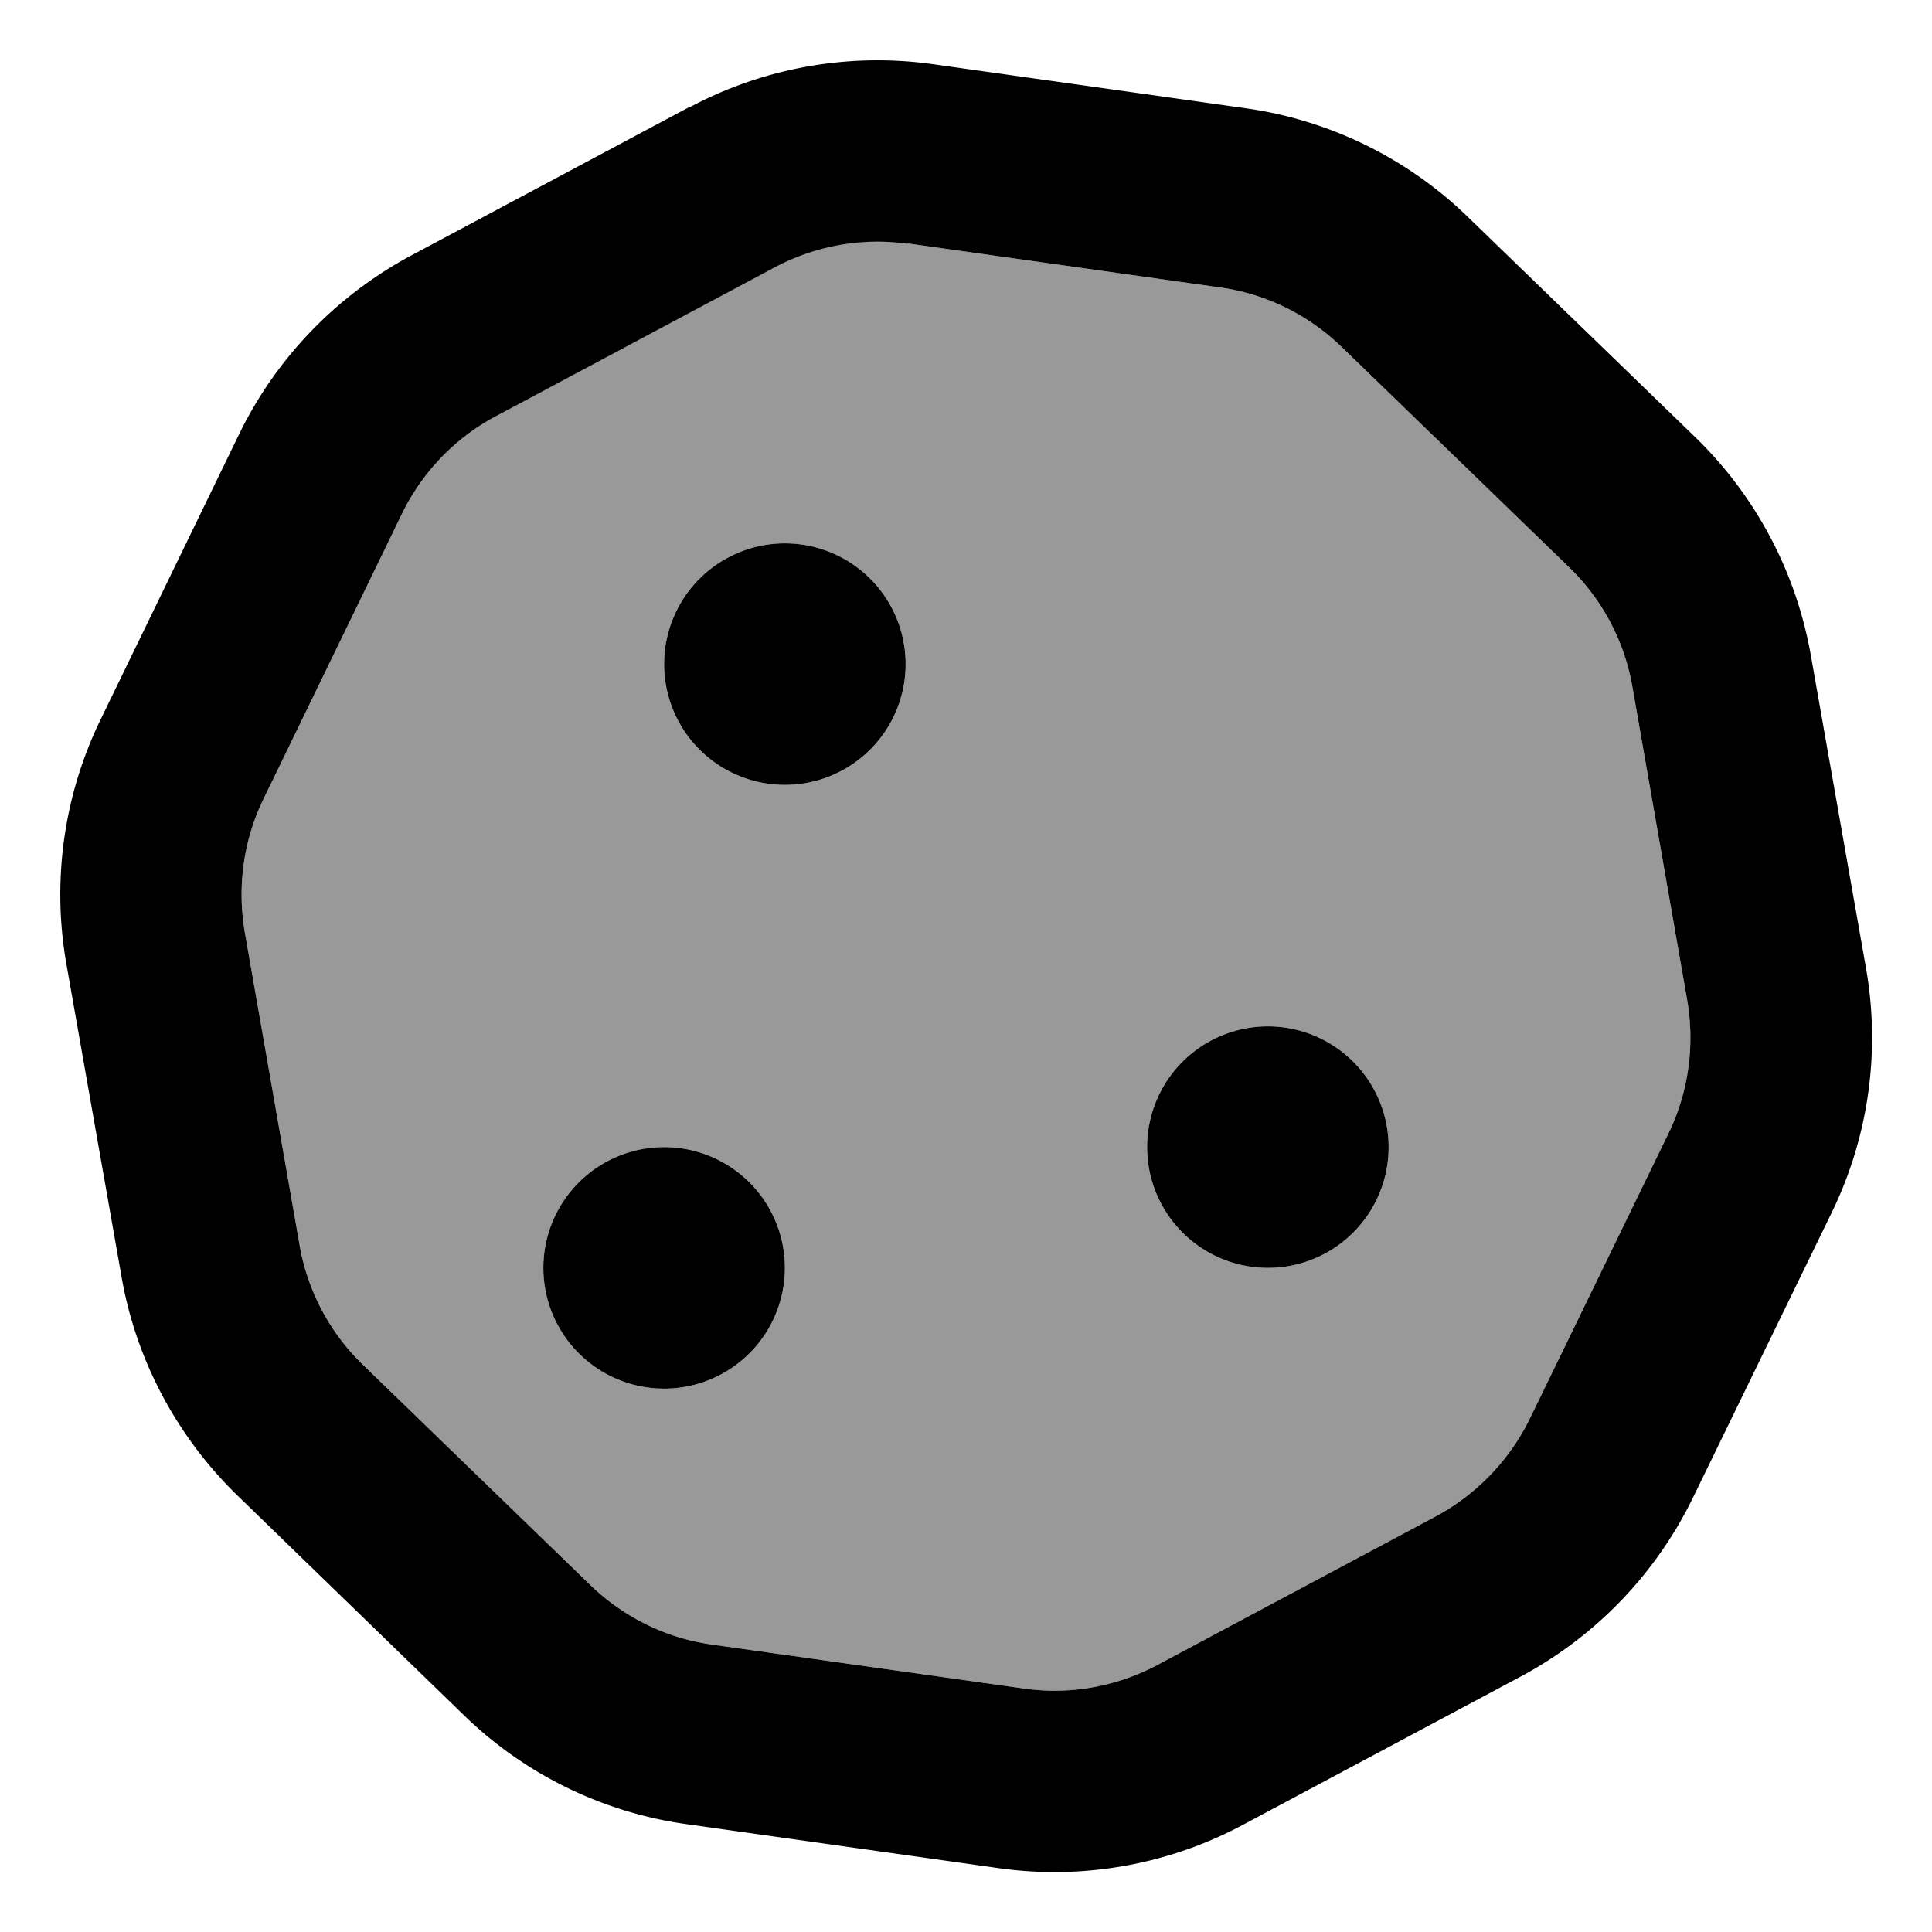 <svg xmlns="http://www.w3.org/2000/svg" viewBox="0 0 512 512"><!--! Font Awesome Pro 7.1.0 by @fontawesome - https://fontawesome.com License - https://fontawesome.com/license (Commercial License) Copyright 2025 Fonticons, Inc. --><path opacity=".4" fill="currentColor" d="M64.9 247.2L79.4 330c2.1 12.1 8 23.2 16.8 31.7l60.3 58.4c8.8 8.5 20 14 32 15.7l83 11.7c12 1.7 24.3-.5 35.1-6.2l74-39.5C391.3 396 400 387 405.4 376l36.7-75.5c5.4-11 7.1-23.5 5-35.6L432.6 182c-2.1-12.1-8-23.2-16.8-31.7L355.5 91.9c-8.8-8.5-20-14-32-15.7l-83-11.7c-12-1.7-24.3 .5-35.1 6.2l-74 39.5C120.7 116 112 125 106.6 136L69.9 211.6c-5.4 11-7.1 23.5-5 35.6zM208 336a32 32 0 1 1 -64 0 32 32 0 1 1 64 0zm32-160a32 32 0 1 1 -64 0 32 32 0 1 1 64 0zM368 304a32 32 0 1 1 -64 0 32 32 0 1 1 64 0z"/><path fill="currentColor" d="M240.5 64.6c-12-1.7-24.3 .5-35.1 6.2l-74 39.5C120.7 116 112 125 106.6 136L69.9 211.6c-5.4 11-7.1 23.5-5 35.6L79.4 330c2.1 12.1 8 23.2 16.8 31.7l60.3 58.4c8.8 8.5 20 14 32 15.7l83 11.7c12 1.7 24.3-.5 35.1-6.2l74-39.5C391.3 396 400 387 405.4 376l36.7-75.5c5.4-11 7.1-23.5 5-35.6L432.6 182c-2.1-12.1-8-23.2-16.8-31.7L355.5 91.9c-8.8-8.5-20-14-32-15.7l-83-11.7zM182.8 28.4c19.7-10.5 42.3-14.5 64.4-11.4l83 11.7c22.1 3.1 42.7 13.2 58.7 28.7l60.3 58.4c16.1 15.6 26.8 35.8 30.7 57.9l14.6 82.8c3.9 22.1 .7 44.8-9.1 64.9L448.6 397c-9.8 20.1-25.7 36.6-45.4 47.2l-74 39.5c-19.7 10.5-42.3 14.5-64.4 11.4l-83-11.7c-22.1-3.1-42.7-13.2-58.7-28.7L62.8 396.2C46.8 380.6 36 360.3 32.2 338.3L17.6 255.5c-3.9-22.1-.7-44.8 9.1-64.9L63.4 115c9.8-20.1 25.7-36.6 45.4-47.2l74-39.5zM208 144a32 32 0 1 1 0 64 32 32 0 1 1 0-64zM176 304a32 32 0 1 1 0 64 32 32 0 1 1 0-64zm128 0a32 32 0 1 1 64 0 32 32 0 1 1 -64 0z"/></svg>